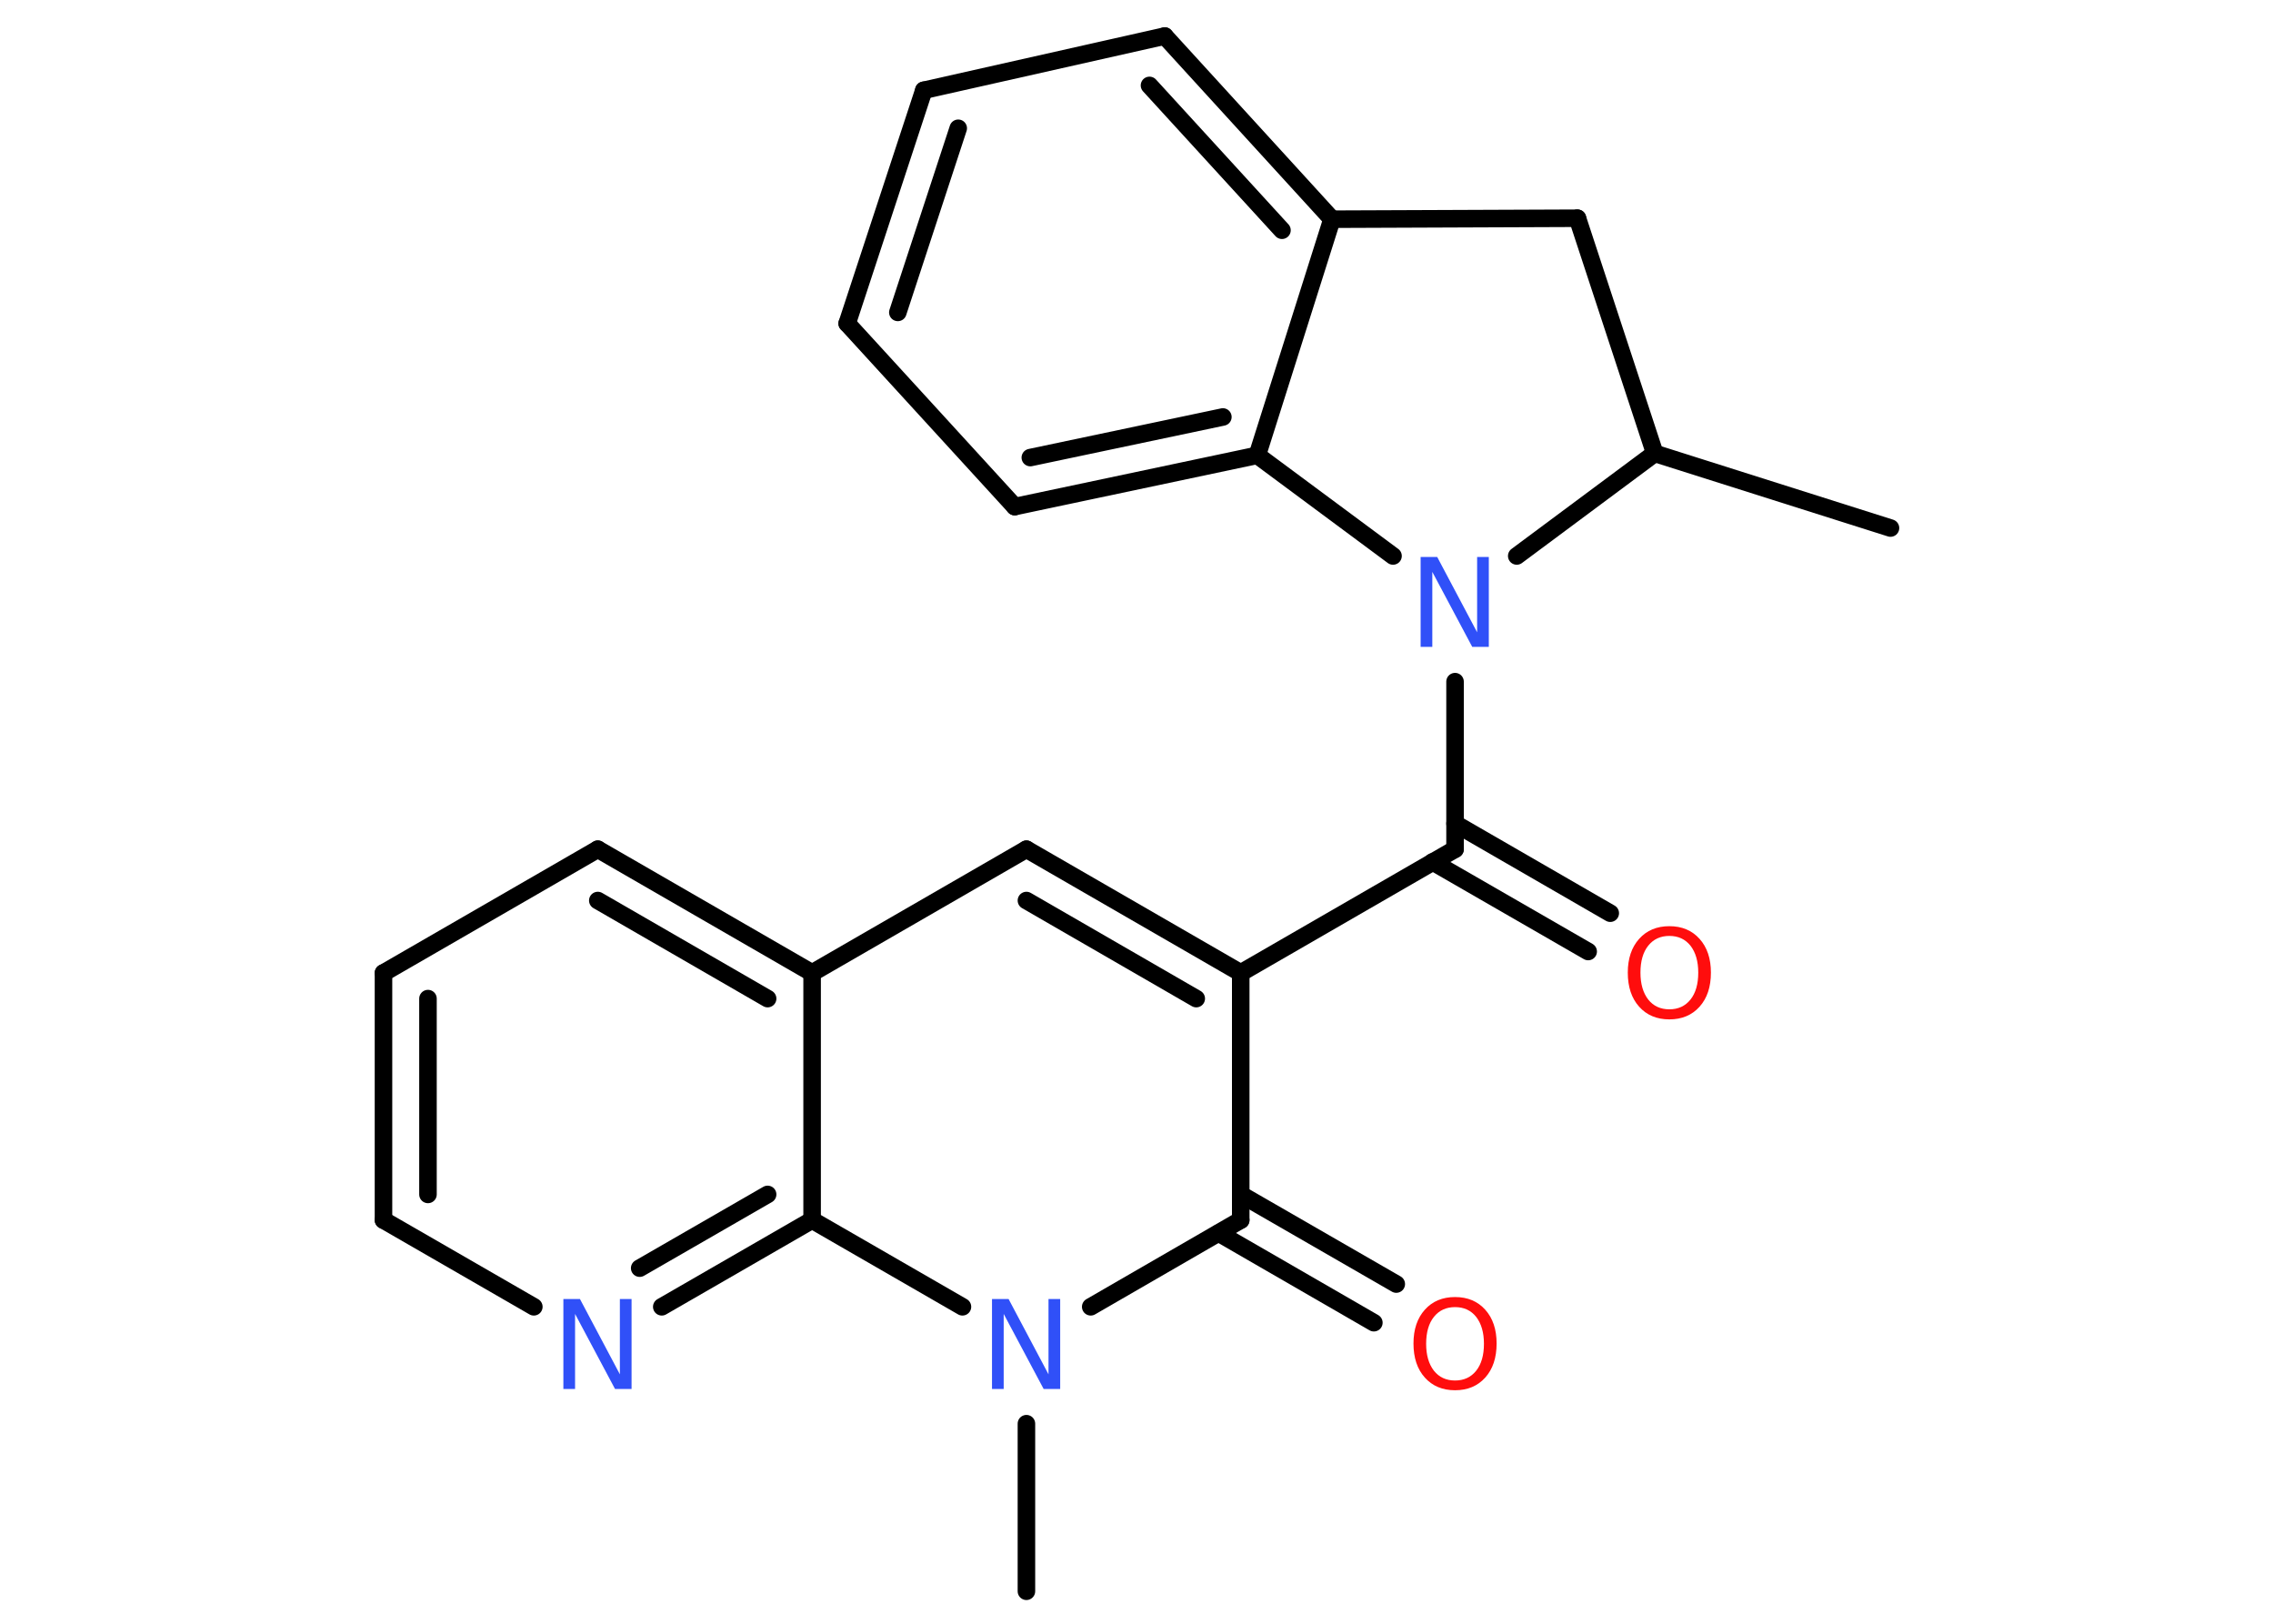 <?xml version='1.0' encoding='UTF-8'?>
<!DOCTYPE svg PUBLIC "-//W3C//DTD SVG 1.1//EN" "http://www.w3.org/Graphics/SVG/1.1/DTD/svg11.dtd">
<svg version='1.2' xmlns='http://www.w3.org/2000/svg' xmlns:xlink='http://www.w3.org/1999/xlink' width='70.0mm' height='50.0mm' viewBox='0 0 70.0 50.0'>
  <desc>Generated by the Chemistry Development Kit (http://github.com/cdk)</desc>
  <g stroke-linecap='round' stroke-linejoin='round' stroke='#000000' stroke-width='.54' fill='#3050F8'>
    <rect x='.0' y='.0' width='70.0' height='50.0' fill='#FFFFFF' stroke='none'/>
    <g id='mol1' class='mol'>
      <line id='mol1bnd1' class='bond' x1='58.22' y1='16.26' x2='50.96' y2='13.96'/>
      <line id='mol1bnd2' class='bond' x1='50.96' y1='13.96' x2='48.58' y2='6.72'/>
      <line id='mol1bnd3' class='bond' x1='48.58' y1='6.72' x2='41.02' y2='6.75'/>
      <g id='mol1bnd4' class='bond'>
        <line x1='41.02' y1='6.75' x2='35.87' y2='1.11'/>
        <line x1='39.48' y1='7.09' x2='35.4' y2='2.63'/>
      </g>
      <line id='mol1bnd5' class='bond' x1='35.87' y1='1.11' x2='28.45' y2='2.78'/>
      <g id='mol1bnd6' class='bond'>
        <line x1='28.45' y1='2.78' x2='26.09' y2='9.96'/>
        <line x1='29.51' y1='3.95' x2='27.65' y2='9.62'/>
      </g>
      <line id='mol1bnd7' class='bond' x1='26.09' y1='9.96' x2='31.25' y2='15.6'/>
      <g id='mol1bnd8' class='bond'>
        <line x1='31.25' y1='15.6' x2='38.72' y2='14.02'/>
        <line x1='31.73' y1='14.09' x2='37.66' y2='12.84'/>
      </g>
      <line id='mol1bnd9' class='bond' x1='41.02' y1='6.75' x2='38.72' y2='14.02'/>
      <line id='mol1bnd10' class='bond' x1='38.72' y1='14.02' x2='42.9' y2='17.12'/>
      <line id='mol1bnd11' class='bond' x1='50.96' y1='13.96' x2='46.71' y2='17.12'/>
      <line id='mol1bnd12' class='bond' x1='44.81' y1='20.99' x2='44.81' y2='26.15'/>
      <g id='mol1bnd13' class='bond'>
        <line x1='44.81' y1='25.36' x2='49.59' y2='28.12'/>
        <line x1='44.12' y1='26.54' x2='48.91' y2='29.3'/>
      </g>
      <line id='mol1bnd14' class='bond' x1='44.81' y1='26.15' x2='38.21' y2='29.96'/>
      <g id='mol1bnd15' class='bond'>
        <line x1='38.21' y1='29.96' x2='31.61' y2='26.15'/>
        <line x1='36.84' y1='30.75' x2='31.61' y2='27.73'/>
      </g>
      <line id='mol1bnd16' class='bond' x1='31.61' y1='26.15' x2='25.01' y2='29.96'/>
      <g id='mol1bnd17' class='bond'>
        <line x1='25.01' y1='29.96' x2='18.41' y2='26.15'/>
        <line x1='23.64' y1='30.75' x2='18.41' y2='27.73'/>
      </g>
      <line id='mol1bnd18' class='bond' x1='18.41' y1='26.15' x2='11.81' y2='29.96'/>
      <g id='mol1bnd19' class='bond'>
        <line x1='11.81' y1='29.96' x2='11.81' y2='37.57'/>
        <line x1='13.18' y1='30.75' x2='13.18' y2='36.78'/>
      </g>
      <line id='mol1bnd20' class='bond' x1='11.81' y1='37.57' x2='16.44' y2='40.24'/>
      <g id='mol1bnd21' class='bond'>
        <line x1='20.38' y1='40.24' x2='25.01' y2='37.57'/>
        <line x1='19.7' y1='39.05' x2='23.64' y2='36.78'/>
      </g>
      <line id='mol1bnd22' class='bond' x1='25.01' y1='29.96' x2='25.01' y2='37.57'/>
      <line id='mol1bnd23' class='bond' x1='25.01' y1='37.57' x2='29.64' y2='40.24'/>
      <line id='mol1bnd24' class='bond' x1='31.61' y1='43.84' x2='31.61' y2='49.0'/>
      <line id='mol1bnd25' class='bond' x1='33.59' y1='40.24' x2='38.21' y2='37.57'/>
      <line id='mol1bnd26' class='bond' x1='38.21' y1='29.96' x2='38.21' y2='37.57'/>
      <g id='mol1bnd27' class='bond'>
        <line x1='38.21' y1='36.78' x2='43.0' y2='39.54'/>
        <line x1='37.53' y1='37.97' x2='42.31' y2='40.73'/>
      </g>
      <path id='mol1atm10' class='atom' d='M43.76 17.15h.5l1.23 2.32v-2.32h.36v2.77h-.51l-1.23 -2.31v2.31h-.36v-2.77z' stroke='none'/>
      <path id='mol1atm12' class='atom' d='M51.41 28.82q-.41 .0 -.65 .3q-.24 .3 -.24 .83q.0 .52 .24 .83q.24 .3 .65 .3q.41 .0 .65 -.3q.24 -.3 .24 -.83q.0 -.52 -.24 -.83q-.24 -.3 -.65 -.3zM51.41 28.52q.58 .0 .93 .39q.35 .39 .35 1.04q.0 .66 -.35 1.05q-.35 .39 -.93 .39q-.58 .0 -.93 -.39q-.35 -.39 -.35 -1.05q.0 -.65 .35 -1.04q.35 -.39 .93 -.39z' stroke='none' fill='#FF0D0D'/>
      <path id='mol1atm19' class='atom' d='M17.36 40.0h.5l1.23 2.32v-2.32h.36v2.77h-.51l-1.23 -2.31v2.31h-.36v-2.77z' stroke='none'/>
      <path id='mol1atm21' class='atom' d='M30.56 40.0h.5l1.23 2.32v-2.32h.36v2.77h-.51l-1.23 -2.31v2.31h-.36v-2.77z' stroke='none'/>
      <path id='mol1atm24' class='atom' d='M44.81 40.25q-.41 .0 -.65 .3q-.24 .3 -.24 .83q.0 .52 .24 .83q.24 .3 .65 .3q.41 .0 .65 -.3q.24 -.3 .24 -.83q.0 -.52 -.24 -.83q-.24 -.3 -.65 -.3zM44.81 39.94q.58 .0 .93 .39q.35 .39 .35 1.04q.0 .66 -.35 1.05q-.35 .39 -.93 .39q-.58 .0 -.93 -.39q-.35 -.39 -.35 -1.05q.0 -.65 .35 -1.04q.35 -.39 .93 -.39z' stroke='none' fill='#FF0D0D'/>
    </g>
  </g>
</svg>
